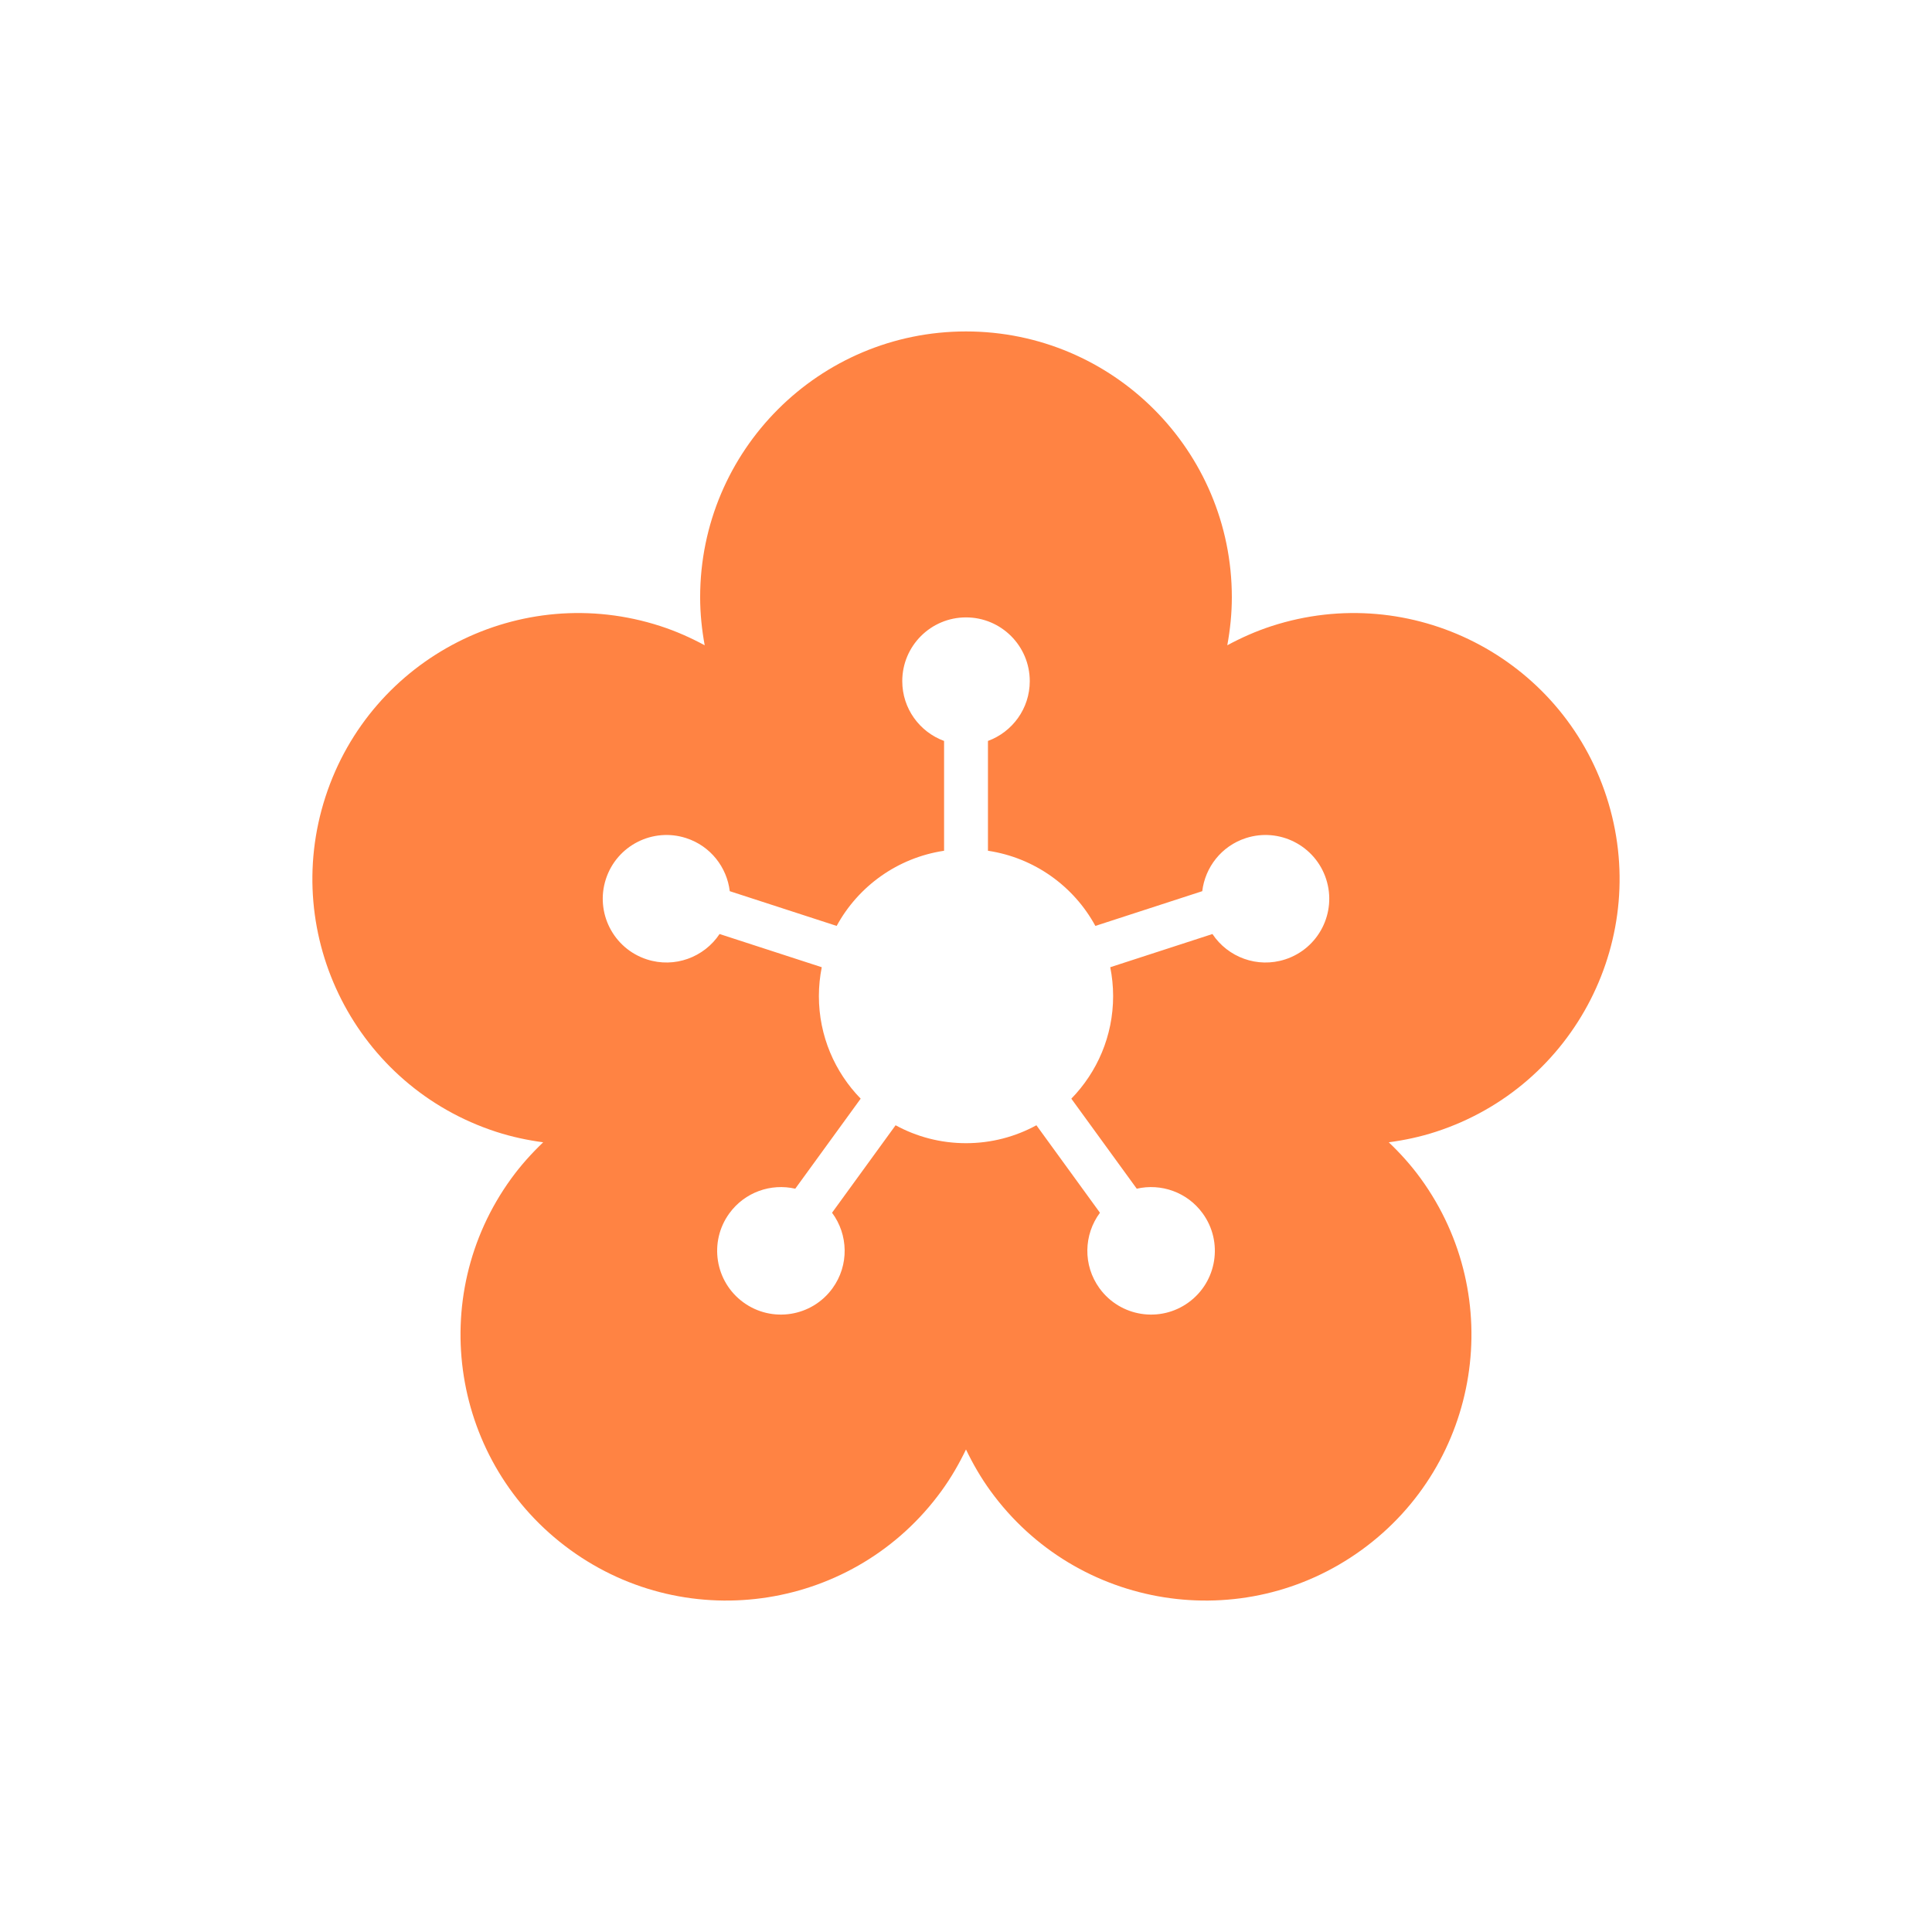 <?xml version="1.0" encoding="utf-8"?>
<!-- Generator: Adobe Illustrator 16.0.0, SVG Export Plug-In . SVG Version: 6.00 Build 0)  -->
<!DOCTYPE svg PUBLIC "-//W3C//DTD SVG 1.1//EN" "http://www.w3.org/Graphics/SVG/1.1/DTD/svg11.dtd">
<svg version="1.1" id="Layer_1" xmlns="http://www.w3.org/2000/svg" xmlns:xlink="http://www.w3.org/1999/xlink" x="0px" y="0px"
	 width="350px" height="350px" viewBox="0 0 350 350" enable-background="new 0 0 350 350" xml:space="preserve">
<path fill="#FF8343" d="M291.036,144.348c-8.219-25.297-35.389-39.141-60.687-30.921c-2.825,0.918-5.486,2.107-8.012,3.47
	c0.515-2.824,0.823-5.72,0.823-8.693c0-26.599-21.562-48.161-48.161-48.161s-48.161,21.562-48.161,48.161
	c0,2.973,0.308,5.869,0.824,8.693c-2.526-1.363-5.185-2.552-8.012-3.47c-25.297-8.22-52.467,5.625-60.687,30.921
	c-8.219,25.296,5.625,52.467,30.921,60.686c2.827,0.919,5.677,1.522,8.521,1.903c-2.076,1.982-4.028,4.143-5.775,6.548
	c-15.634,21.519-10.864,51.638,10.655,67.271c21.519,15.635,51.637,10.866,67.271-10.654c1.747-2.403,3.2-4.929,4.443-7.516
	c1.242,2.587,2.696,5.112,4.443,7.516c15.635,21.521,45.752,26.289,67.271,10.654c21.519-15.634,26.29-45.753,10.656-67.271
	c-1.748-2.405-3.7-4.565-5.777-6.548c2.846-0.381,5.696-0.984,8.522-1.903C285.412,196.814,299.256,169.644,291.036,144.348z
	 M232.825,173.802c-5.041,1.638-10.384-0.385-13.179-4.595l-18.514,6.015c0.337,1.691,0.521,3.436,0.521,5.225
	c0,7.234-2.894,13.784-7.571,18.588l11.852,16.31c4.378-1.009,9.135,0.602,11.942,4.467c3.75,5.159,2.604,12.383-2.556,16.132
	c-5.16,3.75-12.382,2.606-16.132-2.555c-3.045-4.192-2.862-9.744,0.08-13.689l-11.513-15.848c-3.789,2.07-8.136,3.247-12.755,3.247
	c-4.621,0-8.966-1.179-12.755-3.247l-11.513,15.848c2.942,3.945,3.125,9.497,0.08,13.689c-3.749,5.161-10.972,6.305-16.132,2.555
	c-5.16-3.749-6.304-10.973-2.554-16.132c2.807-3.865,7.563-5.476,11.942-4.467l11.851-16.312c-4.678-4.802-7.57-11.352-7.57-18.586
	c0-1.789,0.184-3.535,0.52-5.226l-18.513-6.015c-2.795,4.209-8.138,6.234-13.179,4.596c-6.067-1.971-9.386-8.487-7.415-14.553
	c1.971-6.066,8.486-9.386,14.553-7.415c4.418,1.436,7.368,5.285,7.889,9.613l19.366,6.292c3.91-7.194,11.045-12.354,19.458-13.616
	v-19.893c-4.417-1.623-7.574-5.853-7.574-10.833c0-6.377,5.17-11.549,11.549-11.549s11.549,5.171,11.549,11.549
	c0,4.979-3.157,9.21-7.574,10.833v19.893c8.412,1.262,15.549,6.422,19.458,13.616l19.364-6.292c0.521-4.328,3.471-8.177,7.89-9.613
	c6.065-1.971,12.581,1.349,14.552,7.415C242.211,165.315,238.893,171.832,232.825,173.802z"/>
</svg>
